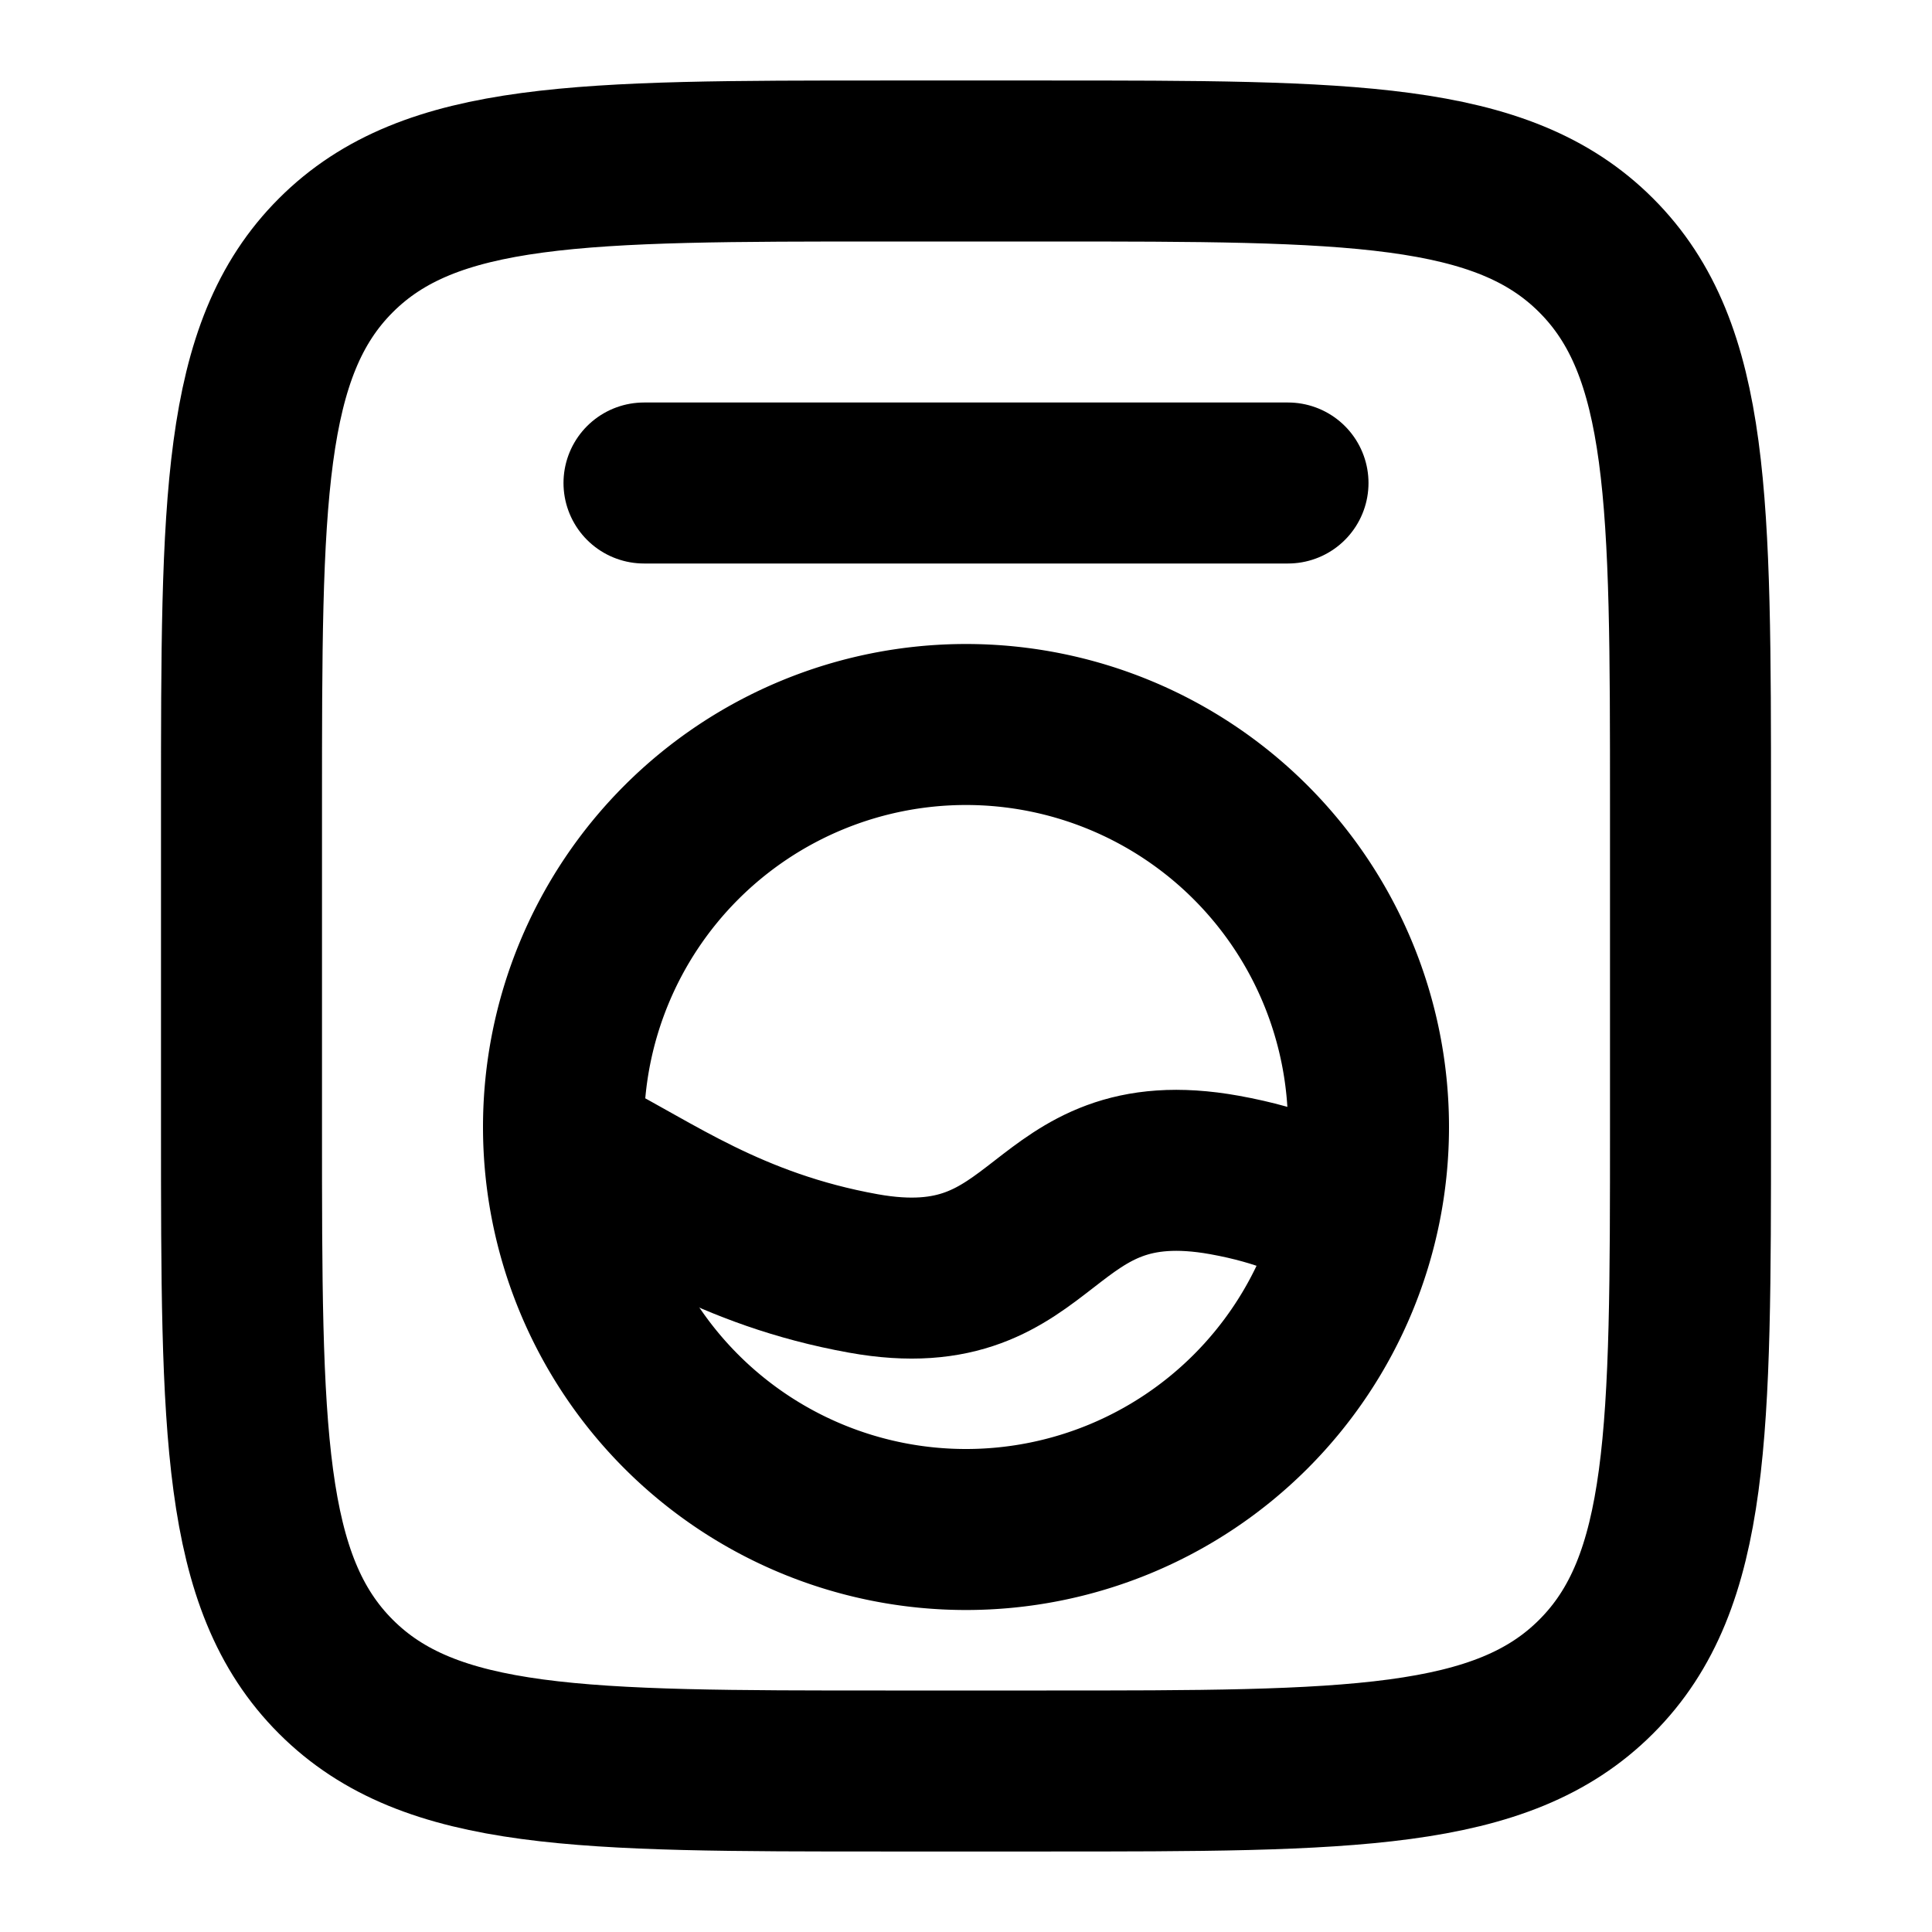 <svg
  xmlns="http://www.w3.org/2000/svg"
  width="24"
  height="24"
  viewBox="0 0 24 24"
  fill="none"
  stroke="currentColor"
  stroke-width="2"
  stroke-linecap="round"
  stroke-linejoin="round"
>
  <path d="M3 10c0-3.771 0-5.657 1.172-6.828C5.343 2 7.229 2 11 2h2c3.771 0 5.657 0 6.828 1.172C21 4.343 21 6.229 21 10v4c0 3.771 0 5.657-1.172 6.828C18.657 22 16.771 22 13 22h-2c-3.771 0-5.657 0-6.828-1.172C3 19.657 3 17.771 3 14v-4Z" />
  <path d="M17 14a5 5 0 1 1-10 0 5 5 0 0 1 10 0Z" />
  <path d="M8 6h8" />
  <path d="M7.234 14.362c.855.428 1.833 1.159 3.49 1.457 2.362.426 2.126-1.648 4.488-1.223.72.13 1.206.35 1.55.585" />
</svg>
